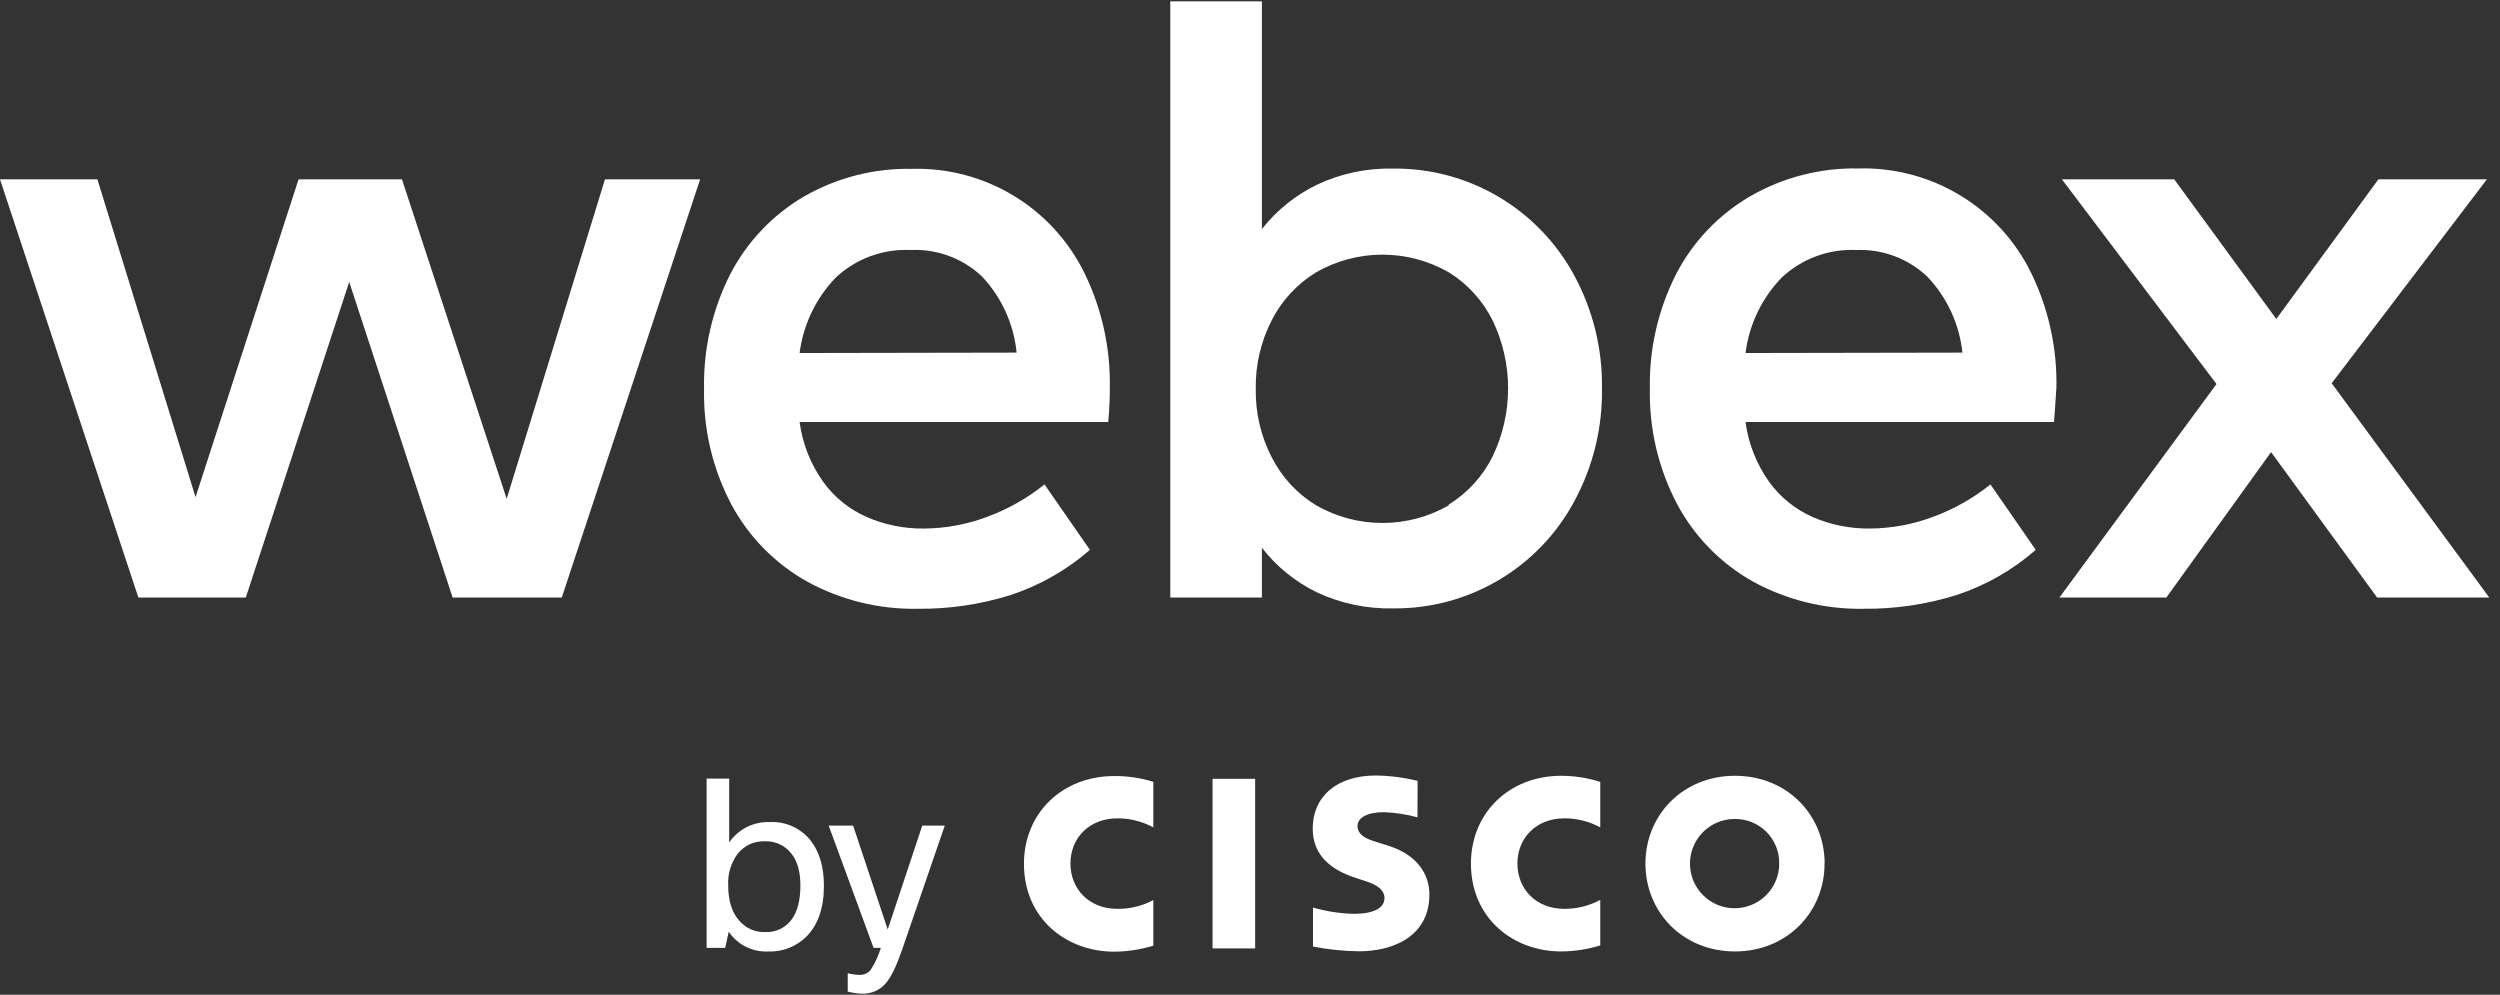 <svg width="191" height="76" viewBox="0 0 191 76" fill="none" xmlns="http://www.w3.org/2000/svg">
<rect x="0" y="0" width="191" height="76" fill="#333333" stroke="none"/>
<path d="M55.406 72.415H53.985V59.484H55.71V64.368C56.054 63.863 56.522 63.455 57.069 63.181C57.615 62.908 58.223 62.779 58.833 62.806C59.432 62.778 60.03 62.895 60.574 63.147C61.118 63.398 61.594 63.778 61.961 64.252C62.618 65.115 62.947 66.259 62.947 67.683C62.947 69.37 62.499 70.663 61.603 71.562C61.223 71.938 60.771 72.232 60.273 72.427C59.776 72.621 59.244 72.712 58.71 72.694C58.118 72.724 57.526 72.602 56.995 72.338C56.463 72.073 56.008 71.677 55.674 71.186L55.406 72.415ZM61.151 67.636C61.151 66.465 60.858 65.583 60.272 64.997C60.033 64.756 59.747 64.568 59.432 64.443C59.116 64.319 58.778 64.261 58.439 64.274C58.042 64.258 57.646 64.336 57.284 64.502C56.922 64.668 56.605 64.917 56.357 65.228C55.845 65.922 55.589 66.772 55.634 67.633C55.634 68.838 55.928 69.754 56.516 70.38C56.758 70.653 57.056 70.869 57.392 71.012C57.727 71.155 58.09 71.222 58.454 71.208C58.851 71.23 59.247 71.151 59.606 70.978C59.964 70.806 60.273 70.545 60.504 70.221C60.935 69.614 61.151 68.752 61.151 67.636Z" fill="white"/>
<path d="M72.181 63.077L68.927 72.542C68.493 73.797 68.08 74.653 67.687 75.109C67.465 75.37 67.188 75.579 66.875 75.719C66.562 75.859 66.222 75.927 65.879 75.918C65.503 75.909 65.129 75.855 64.766 75.756V74.353C65.058 74.433 65.359 74.475 65.662 74.48C65.827 74.488 65.991 74.458 66.141 74.391C66.291 74.323 66.423 74.221 66.526 74.093C66.856 73.57 67.116 73.006 67.3 72.415H66.74L63.312 63.077H65.178L67.821 71.013L70.46 63.077H72.181Z" fill="white"/>
<path d="M95.893 59.502H92.64V72.459H95.893V59.502Z" fill="white"/>
<path d="M122.26 63.215C121.418 62.754 120.473 62.515 119.513 62.521C117.398 62.521 115.93 63.992 115.93 65.977C115.93 67.904 117.336 69.436 119.513 69.436C120.471 69.442 121.417 69.206 122.26 68.75V72.228C121.294 72.527 120.289 72.683 119.278 72.69C115.605 72.69 112.38 70.16 112.38 65.977C112.38 62.108 115.301 59.27 119.278 59.27C120.29 59.272 121.296 59.429 122.26 59.737V63.215Z" fill="white"/>
<path d="M88.114 63.215C87.271 62.755 86.326 62.516 85.366 62.521C83.247 62.521 81.783 63.992 81.783 65.977C81.783 67.904 83.186 69.436 85.366 69.436C86.323 69.447 87.268 69.217 88.114 68.768V72.246C87.147 72.545 86.142 72.701 85.131 72.708C81.454 72.708 78.23 70.178 78.23 65.995C78.23 62.127 81.151 59.289 85.131 59.289C86.142 59.281 87.148 59.43 88.114 59.73V63.215Z" fill="white"/>
<path d="M132.548 62.571C131.873 62.566 131.211 62.762 130.647 63.134C130.083 63.505 129.642 64.036 129.381 64.659C129.119 65.281 129.048 65.968 129.177 66.631C129.306 67.294 129.629 67.904 130.105 68.383C130.581 68.862 131.189 69.189 131.851 69.323C132.513 69.456 133.2 69.389 133.824 69.131C134.449 68.874 134.982 68.436 135.358 67.874C135.733 67.313 135.933 66.652 135.932 65.977C135.94 65.529 135.858 65.085 135.691 64.669C135.524 64.254 135.275 63.877 134.96 63.559C134.644 63.242 134.268 62.991 133.854 62.821C133.44 62.651 132.996 62.566 132.548 62.571ZM139.396 65.977C139.396 69.686 136.532 72.69 132.548 72.69C128.564 72.69 125.712 69.686 125.712 65.977C125.712 62.267 128.568 59.27 132.556 59.27C136.543 59.27 139.403 62.278 139.403 65.977" fill="white"/>
<path d="M108.294 62.445C107.46 62.215 106.603 62.084 105.738 62.051C104.429 62.051 103.714 62.488 103.714 63.114C103.714 63.902 104.675 64.176 105.214 64.346L106.118 64.632C108.24 65.308 109.205 66.761 109.205 68.341C109.205 71.595 106.342 72.679 103.84 72.679C102.655 72.665 101.475 72.544 100.312 72.318V69.335C101.316 69.626 102.354 69.788 103.399 69.816C105.026 69.816 105.774 69.343 105.774 68.609C105.774 67.951 105.127 67.571 104.328 67.318C104.129 67.249 103.833 67.159 103.631 67.09C101.823 66.515 100.29 65.445 100.29 63.301C100.29 60.876 102.098 59.249 105.12 59.249C106.194 59.264 107.263 59.402 108.305 59.661L108.294 62.445Z" fill="white"/>
<path d="M46.22 13.7H53.49L42.92 45.65H34.58L26.68 21.54L18.78 45.65H10.57L0 13.7H7.44L14.94 37.98L22.81 13.7H30.71L38.71 38.11L46.22 13.7Z" fill="white"/>
<path d="M84.67 32.24H61.09C61.308 33.888 61.926 35.457 62.89 36.81C63.744 37.994 64.901 38.927 66.24 39.51C67.603 40.099 69.075 40.395 70.56 40.38C72.206 40.374 73.838 40.076 75.38 39.5C76.979 38.915 78.472 38.074 79.8 37.01L83.27 42.01C81.501 43.553 79.44 44.726 77.21 45.46C74.92 46.179 72.531 46.533 70.13 46.51C67.174 46.568 64.253 45.851 61.66 44.43C59.207 43.055 57.198 41.008 55.87 38.53C54.441 35.813 53.726 32.779 53.79 29.71C53.729 26.67 54.416 23.662 55.79 20.95C57.067 18.483 59.016 16.428 61.41 15.02C63.923 13.574 66.782 12.841 69.68 12.9C72.415 12.824 75.114 13.539 77.453 14.957C79.793 16.376 81.673 18.44 82.87 20.9C84.191 23.621 84.849 26.616 84.79 29.64C84.8 30.31 84.76 31.18 84.67 32.24ZM77.67 26.94C77.455 24.75 76.516 22.695 75 21.1C74.274 20.419 73.418 19.891 72.483 19.548C71.549 19.204 70.555 19.052 69.56 19.1C68.513 19.052 67.468 19.215 66.485 19.579C65.502 19.943 64.603 20.501 63.84 21.22C62.33 22.792 61.366 24.808 61.09 26.97L77.67 26.94Z" fill="white"/>
<path d="M114.5 15.04C116.933 16.479 118.927 18.553 120.27 21.04C121.706 23.691 122.436 26.666 122.39 29.68C122.436 32.691 121.706 35.663 120.27 38.31C118.927 40.808 116.925 42.891 114.481 44.331C112.038 45.772 109.246 46.515 106.41 46.48C104.42 46.522 102.446 46.108 100.64 45.27C98.985 44.472 97.537 43.301 96.41 41.85V45.65H89.41V0.1H96.41V17.5C97.542 16.059 98.989 14.896 100.64 14.1C102.444 13.254 104.418 12.836 106.41 12.88C109.254 12.845 112.052 13.592 114.5 15.04ZM110.68 38.55C112.132 37.657 113.301 36.371 114.05 34.84C114.819 33.227 115.219 31.462 115.219 29.675C115.219 27.888 114.819 26.123 114.05 24.51C113.298 22.981 112.13 21.696 110.68 20.8C109.139 19.919 107.395 19.455 105.62 19.455C103.845 19.455 102.101 19.919 100.56 20.8C99.107 21.683 97.929 22.954 97.16 24.47C96.328 26.09 95.909 27.89 95.94 29.71C95.909 31.527 96.328 33.324 97.16 34.94C97.929 36.456 99.107 37.728 100.56 38.61C102.101 39.492 103.845 39.955 105.62 39.955C107.395 39.955 109.139 39.492 110.68 38.61V38.55Z" fill="white"/>
<path d="M156.93 32.24H133.36C133.577 33.888 134.195 35.457 135.16 36.81C136.014 37.994 137.171 38.927 138.51 39.51C139.873 40.099 141.345 40.395 142.83 40.38C144.476 40.372 146.107 40.075 147.65 39.5C149.248 38.916 150.741 38.075 152.07 37.01L155.53 42.01C153.765 43.555 151.708 44.728 149.48 45.46C147.186 46.178 144.793 46.533 142.39 46.51C139.433 46.565 136.514 45.848 133.92 44.43C131.472 43.052 129.467 41.006 128.14 38.53C126.708 35.814 125.989 32.78 126.05 29.71C125.989 26.67 126.676 23.662 128.05 20.95C129.327 18.483 131.275 16.428 133.67 15.02C136.197 13.553 139.078 12.809 142 12.87C144.734 12.798 147.431 13.514 149.77 14.933C152.108 16.351 153.99 18.412 155.19 20.87C156.511 23.591 157.169 26.586 157.11 29.61C157.07 30.31 157 31.18 156.93 32.24ZM149.93 26.94C149.699 24.765 148.757 22.726 147.25 21.14C146.528 20.456 145.677 19.922 144.746 19.572C143.815 19.222 142.823 19.061 141.83 19.1C140.783 19.051 139.737 19.213 138.754 19.578C137.771 19.942 136.872 20.501 136.11 21.22C134.596 22.789 133.631 24.807 133.36 26.97L149.93 26.94Z" fill="white"/>
<path d="M190.18 45.65H181.61L173.51 34.54L165.51 45.65H157.34L169.34 29.34L157.53 13.7H166.11L173.91 24.37L181.71 13.7H190L178.14 29.28L190.18 45.65Z" fill="white"/>
</svg>
